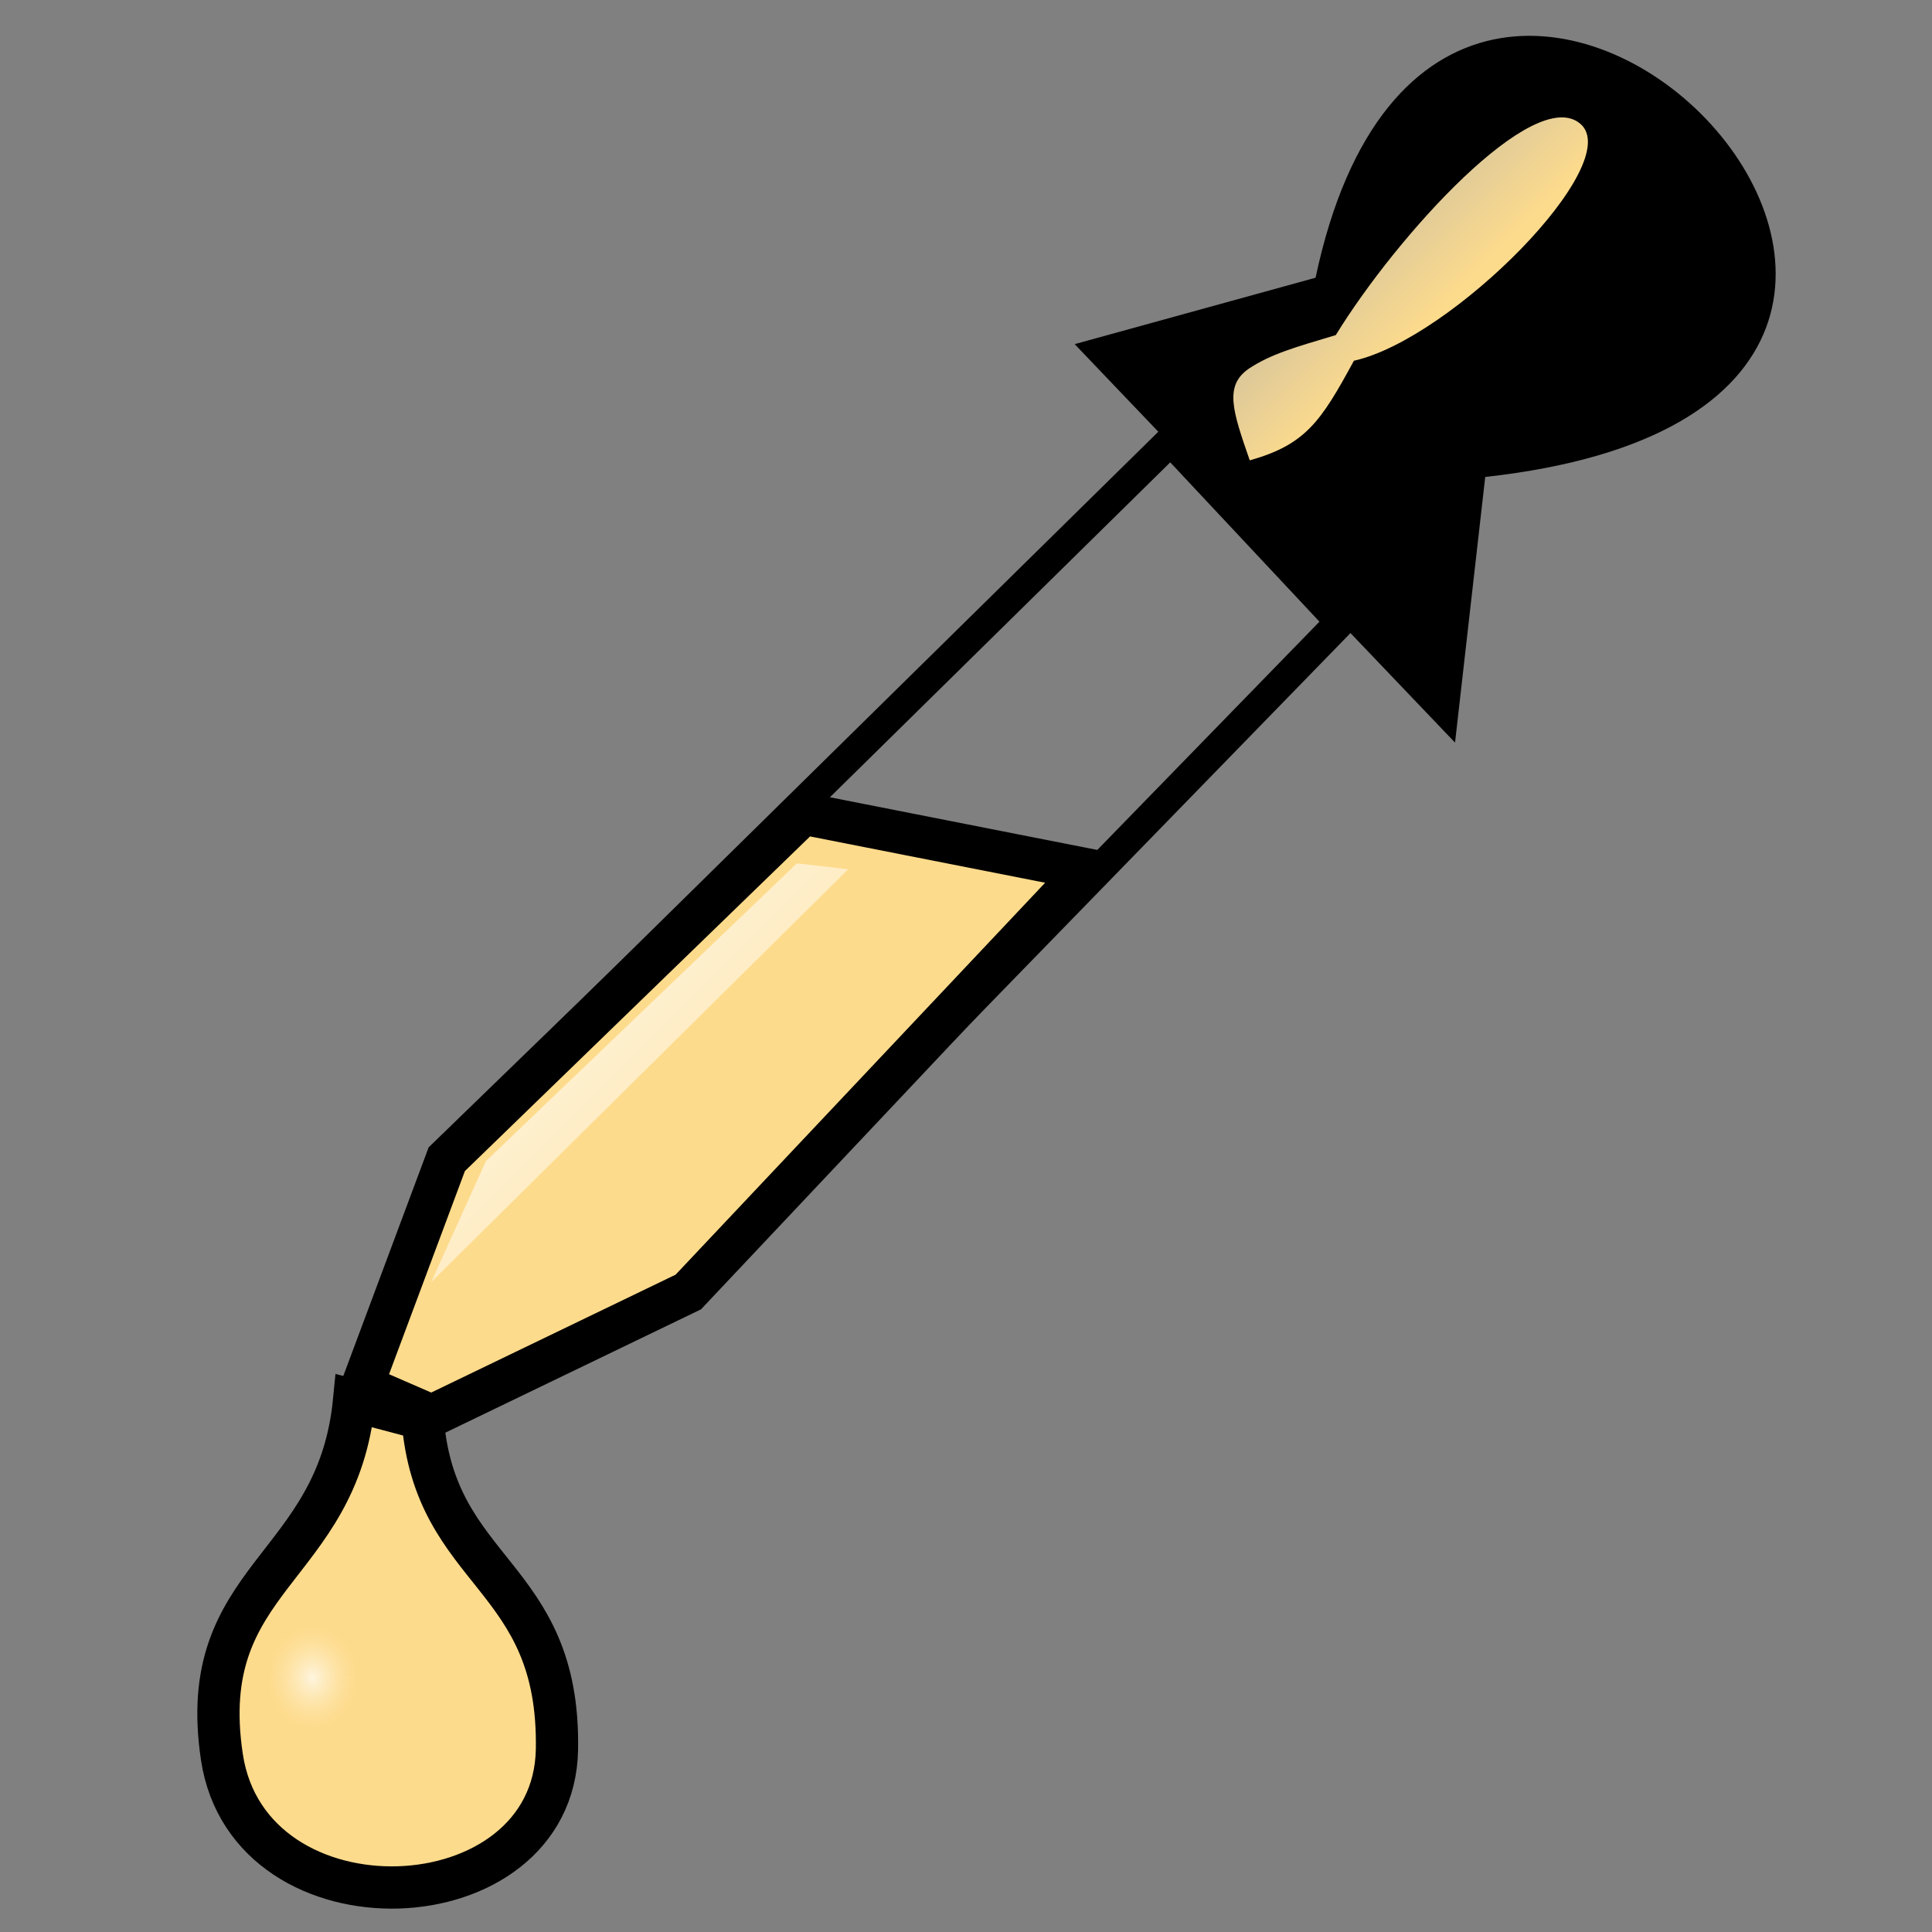 <svg viewBox="0 0 320 320" xmlns="http://www.w3.org/2000/svg" xmlns:xlink="http://www.w3.org/1999/xlink">
 <rect x="0" y="0" width="320" height="320" fill="#808080" stroke="none"/>
 <!-- Created with SVG-edit - https://github.com/SVG-Edit/svgedit -->
 <defs>
  <radialGradient id="eyedropper_svg_6" cx="0.5" cy="0.5" r="0.5">
   <stop offset="0" stop-color="#ffffff" stop-opacity="1"/>
   <stop offset="1" stop-color="#fddb8c" stop-opacity="0.38"/>
  </radialGradient>
  <linearGradient id="eyedropper_svg_15" x1="0" y1="0" x2="0.586" y2="0.551">
   <stop offset="0" stop-color="#ffffff" stop-opacity="0.57"/>
   <stop offset="1" stop-color="#fddb8c" stop-opacity="1"/>
  </linearGradient>
  <linearGradient id="eyedropper_svg_19" x1="0" y1="0" x2="1" y2="1">
   <stop offset="0" stop-color="#ffffff" stop-opacity="1"/>
   <stop offset="1" stop-color="#ffffff" stop-opacity="0"/>
  </linearGradient>
 </defs>
 <g display="inline">
  <title>Layer 1</title>
  <path d="m193.9,73l-119.9,118l-15,39.5l10.25,4.5l43.75,-20l109,-112l-28.1,-30z" id="svg_3" fill="none" stroke="#000000" stroke-width="5"/>
  <path d="m58.65,232c-2.75,28.2 -26.4,28.95 -21.9,59c4.5,30.05 55,28 55.5,-1.25c0.5,-29.25 -20.25,-28.75 -22.25,-54.75l-11.35,-3z" id="svg_4" fill="#fddb8c" stroke="#000000" stroke-width="7"/>
  <path d="m45.475,269.275l13.775,0.475l-0.75,16.75l-14.25,-1.25l1.225,-15.975z" id="svg_5" fill="url(#eyedropper_svg_6)" stroke-width="5" fill-opacity="0.73"/>
  <path d="m217.9,46c21.5,-101.55 141.6,20.45 28.1,33l-5,44l-63,-66l39.9,-11z" id="svg_2" fill="#000000" stroke-width="5"/>
  <path d="m206.825,61.075c3.712,-2.462 7.637,-3.538 14.425,-5.575c10.125,-16.5 32.875,-41.5 40.5,-35c7.625,6.5 -21.25,35.625 -37.5,39.25c-5.5,10.125 -8,13.875 -17.25,16.5c-2.837,-8.163 -4.262,-12.337 -0.175,-15.175z" id="svg_7" fill="url(#eyedropper_svg_15)" stroke-width="5"/>
  <path d="m133.05,134.75l46.95,9.25l-66,70l-42.5,20.5l-11.5,-5l14,-37.5l59.05,-57.25z" id="svg_11" fill="#fddb8c" stroke="#000000" stroke-width="7"/>
  <path d="m71.425,212.35l9.051,-20.023l51.517,-49.327l8.507,0.972l-69.075,68.378z" id="svg_16" fill="url(#eyedropper_svg_19)" stroke-width="5"/>
 </g>
</svg>